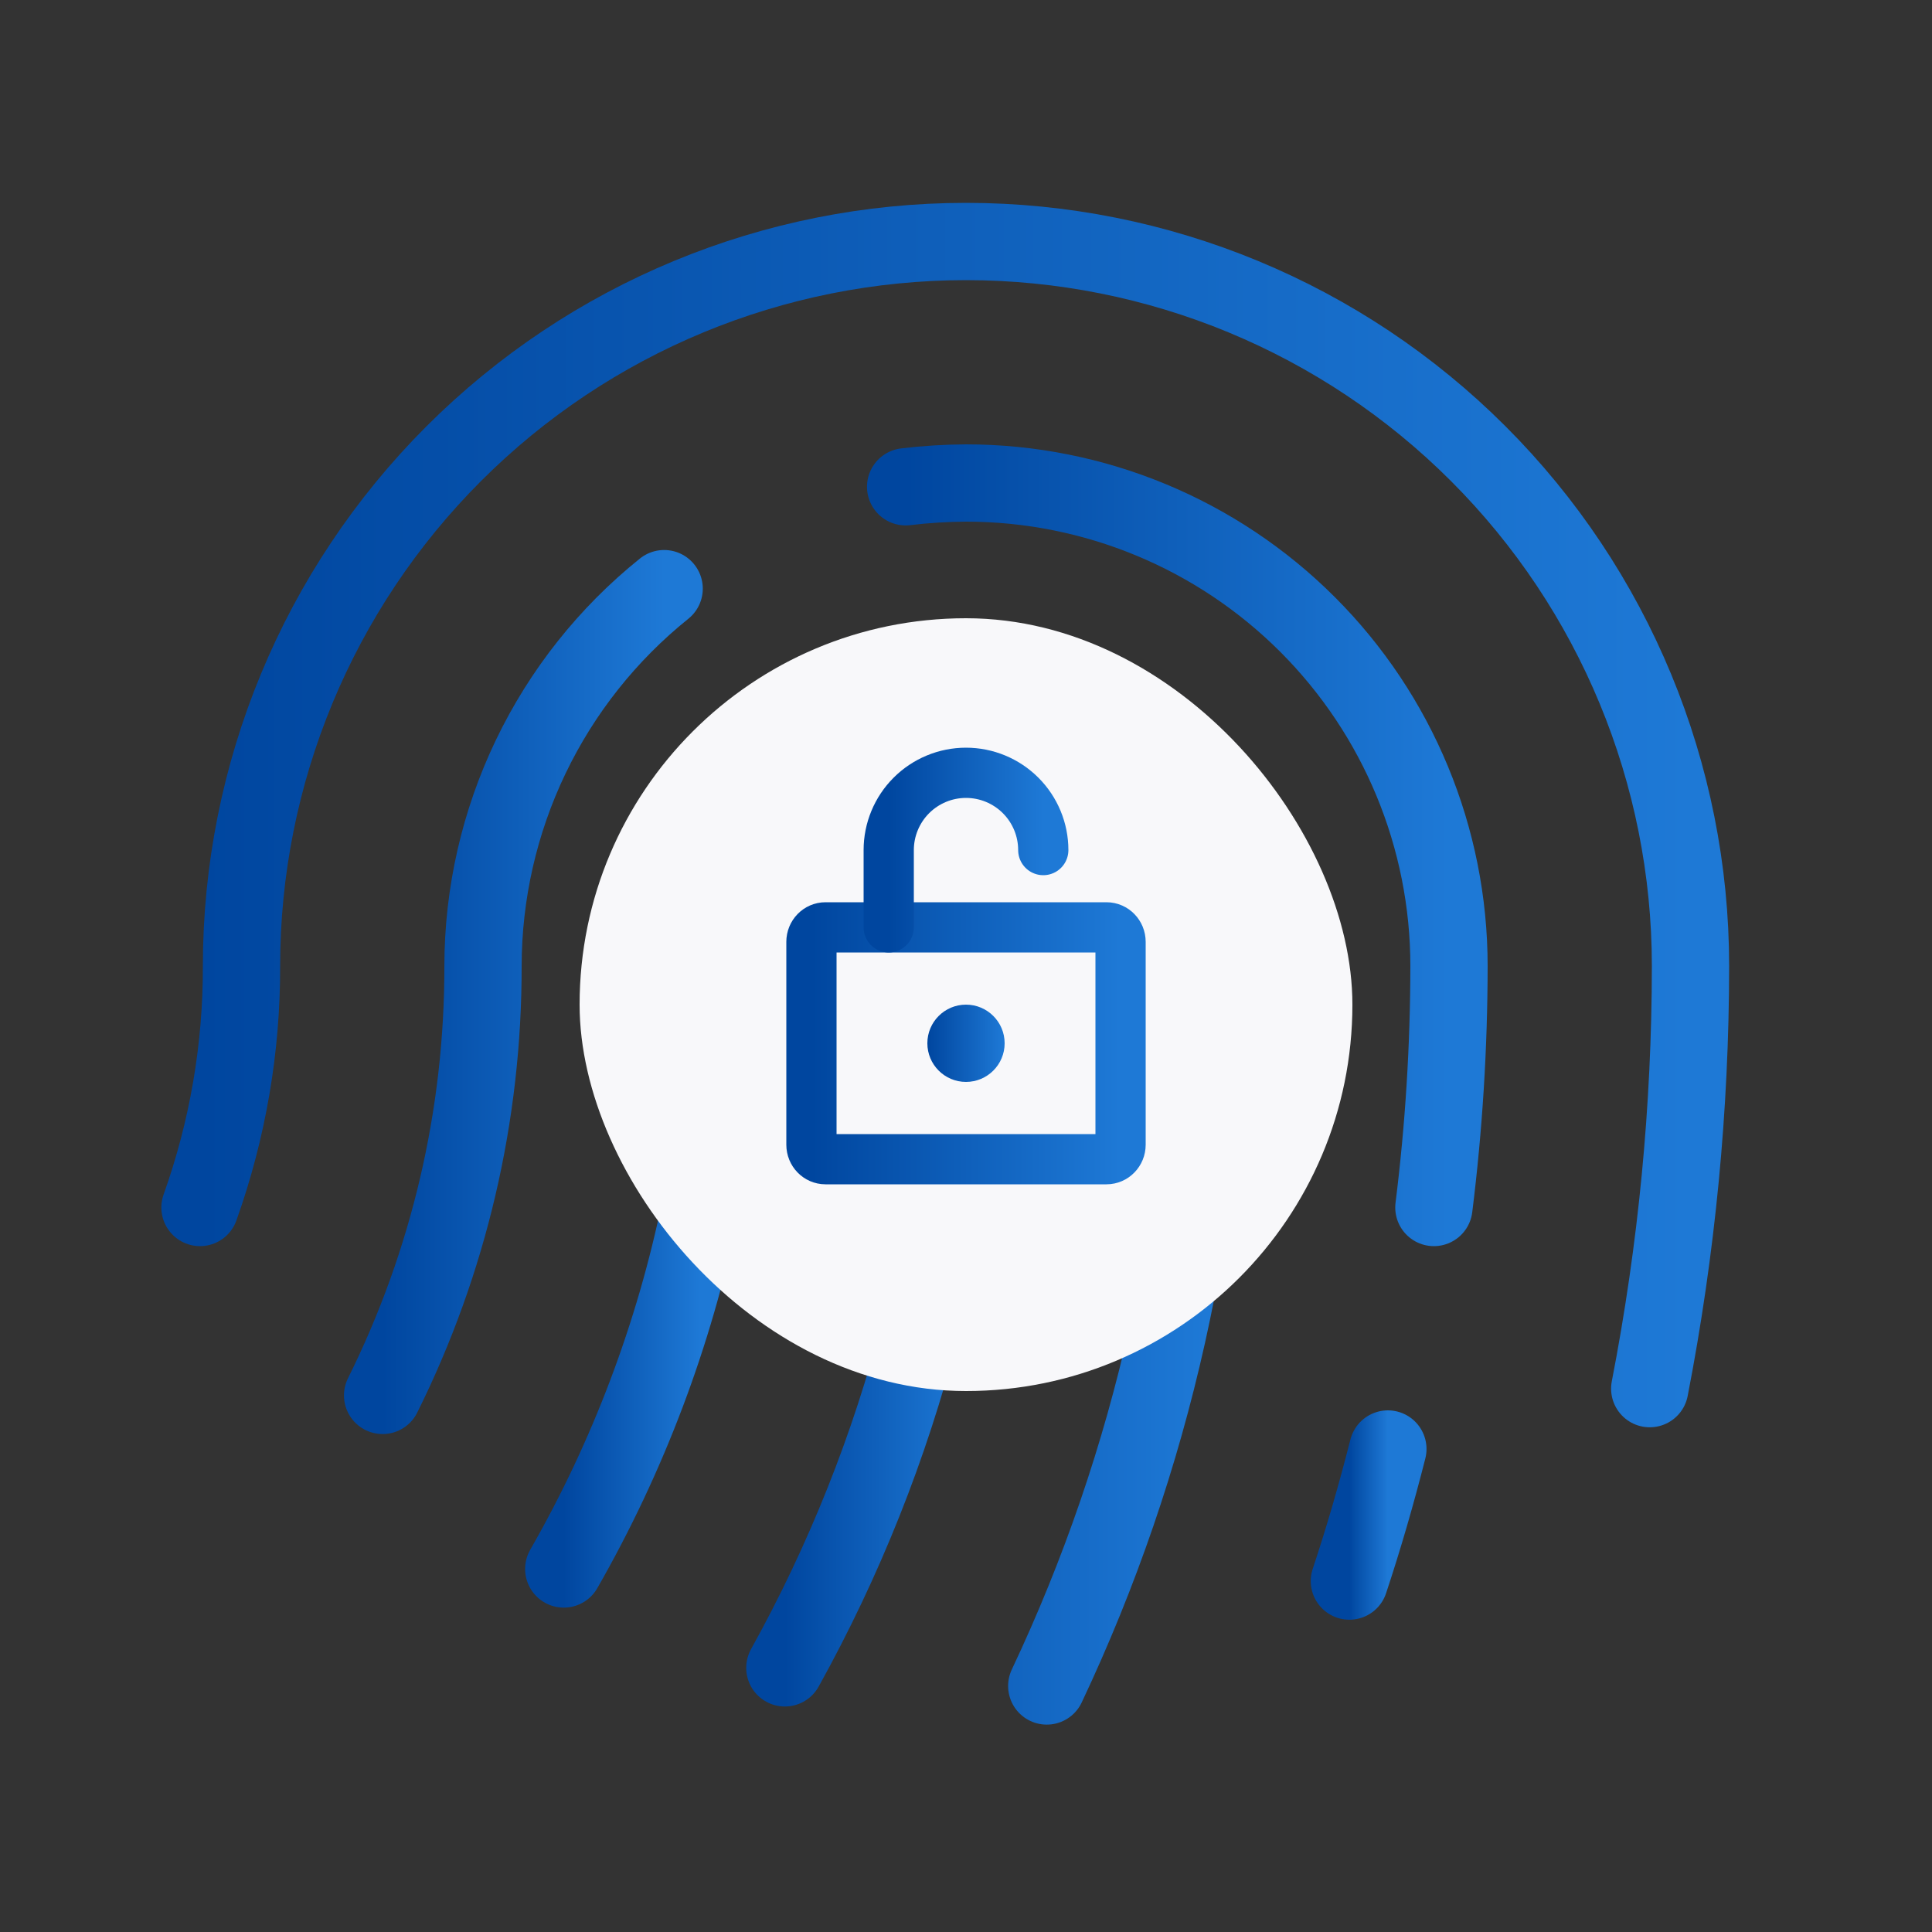 <svg width="50" height="50" viewBox="0 0 50 50" fill="none" xmlns="http://www.w3.org/2000/svg">
<rect x="0" y="0" width="50" height="50" fill="#333333" stroke="none"/>
<path d="M9.902 36.113C11.618 32.66 12.507 28.856 12.5 25C12.502 23.125 12.924 21.275 13.735 19.585C14.546 17.895 15.726 16.408 17.188 15.234" stroke="url(#paint0_linear_10_5890)" stroke-width="2" stroke-linecap="round" stroke-linejoin="round"/>
<path d="M25 25C25.009 31.355 23.395 37.607 20.312 43.164" stroke="url(#paint1_linear_10_5890)" stroke-width="2" stroke-linecap="round" stroke-linejoin="round"/>
<path d="M18.75 25C18.75 23.342 19.409 21.753 20.581 20.581C21.753 19.409 23.342 18.75 25 18.75C26.658 18.75 28.247 19.409 29.419 20.581C30.591 21.753 31.25 23.342 31.25 25C31.263 31.443 29.842 37.807 27.09 43.633" stroke="url(#paint2_linear_10_5890)" stroke-width="2" stroke-linecap="round" stroke-linejoin="round"/>
<path d="M42.695 35.938C43.395 32.334 43.748 28.671 43.75 25C43.75 20.027 41.775 15.258 38.258 11.742C34.742 8.225 29.973 6.25 25 6.25C20.027 6.25 15.258 8.225 11.742 11.742C8.225 15.258 6.25 20.027 6.25 25C6.256 27.13 5.892 29.244 5.176 31.25" stroke="url(#paint3_linear_10_5890)" stroke-width="2" stroke-linecap="round" stroke-linejoin="round"/>
<path d="M18.125 31.25C17.45 34.536 16.257 37.694 14.59 40.605" stroke="url(#paint4_linear_10_5890)" stroke-width="2" stroke-linecap="round" stroke-linejoin="round"/>
<path d="M23.438 12.598C23.956 12.535 24.478 12.503 25 12.5C28.315 12.5 31.495 13.817 33.839 16.161C36.183 18.505 37.5 21.685 37.5 25C37.498 27.089 37.368 29.177 37.109 31.25" stroke="url(#paint5_linear_10_5890)" stroke-width="2" stroke-linecap="round" stroke-linejoin="round"/>
<path d="M35.918 37.5C35.625 38.652 35.293 39.805 34.922 40.918" stroke="url(#paint6_linear_10_5890)" stroke-width="2" stroke-linecap="round" stroke-linejoin="round"/>
<rect x="15" y="16" width="20" height="20" rx="10" fill="#F8F8FA"/>
<path d="M28.636 24H21.364C21.163 24 21 24.168 21 24.375V29.625C21 29.832 21.163 30 21.364 30H28.636C28.837 30 29 29.832 29 29.625V24.375C29 24.168 28.837 24 28.636 24Z" stroke="url(#paint7_linear_10_5890)" stroke-width="1.3" stroke-linecap="round" stroke-linejoin="round"/>
<path d="M23 24V22C23 21.47 23.211 20.961 23.586 20.586C23.961 20.211 24.47 20 25 20C25.53 20 26.039 20.211 26.414 20.586C26.789 20.961 27 21.47 27 22" stroke="url(#paint8_linear_10_5890)" stroke-width="1.3" stroke-linecap="round" stroke-linejoin="round"/>
<path d="M25 28C25.552 28 26 27.552 26 27C26 26.448 25.552 26 25 26C24.448 26 24 26.448 24 27C24 27.552 24.448 28 25 28Z" fill="url(#paint9_linear_10_5890)"/>
<defs>
<linearGradient id="paint0_linear_10_5890" x1="9.902" y1="25.956" x2="17.188" y2="25.956" gradientUnits="userSpaceOnUse">
<stop stop-color="#00469F"/>
<stop offset="1" stop-color="#1E79D6"/>
</linearGradient>
<linearGradient id="paint1_linear_10_5890" x1="20.312" y1="34.328" x2="25" y2="34.328" gradientUnits="userSpaceOnUse">
<stop stop-color="#00469F"/>
<stop offset="1" stop-color="#1E79D6"/>
</linearGradient>
<linearGradient id="paint2_linear_10_5890" x1="18.75" y1="31.528" x2="31.25" y2="31.528" gradientUnits="userSpaceOnUse">
<stop stop-color="#00469F"/>
<stop offset="1" stop-color="#1E79D6"/>
</linearGradient>
<linearGradient id="paint3_linear_10_5890" x1="5.176" y1="21.495" x2="43.75" y2="21.495" gradientUnits="userSpaceOnUse">
<stop stop-color="#00469F"/>
<stop offset="1" stop-color="#1E79D6"/>
</linearGradient>
<linearGradient id="paint4_linear_10_5890" x1="14.59" y1="36.054" x2="18.125" y2="36.054" gradientUnits="userSpaceOnUse">
<stop stop-color="#00469F"/>
<stop offset="1" stop-color="#1E79D6"/>
</linearGradient>
<linearGradient id="paint5_linear_10_5890" x1="23.438" y1="22.128" x2="37.5" y2="22.128" gradientUnits="userSpaceOnUse">
<stop stop-color="#00469F"/>
<stop offset="1" stop-color="#1E79D6"/>
</linearGradient>
<linearGradient id="paint6_linear_10_5890" x1="34.922" y1="39.255" x2="35.918" y2="39.255" gradientUnits="userSpaceOnUse">
<stop stop-color="#00469F"/>
<stop offset="1" stop-color="#1E79D6"/>
</linearGradient>
<linearGradient id="paint7_linear_10_5890" x1="21" y1="27.081" x2="29" y2="27.081" gradientUnits="userSpaceOnUse">
<stop stop-color="#00469F"/>
<stop offset="1" stop-color="#1E79D6"/>
</linearGradient>
<linearGradient id="paint8_linear_10_5890" x1="23" y1="22.054" x2="27" y2="22.054" gradientUnits="userSpaceOnUse">
<stop stop-color="#00469F"/>
<stop offset="1" stop-color="#1E79D6"/>
</linearGradient>
<linearGradient id="paint9_linear_10_5890" x1="24" y1="27.027" x2="26" y2="27.027" gradientUnits="userSpaceOnUse">
<stop stop-color="#00469F"/>
<stop offset="1" stop-color="#1E79D6"/>
</linearGradient>
</defs>
</svg>
